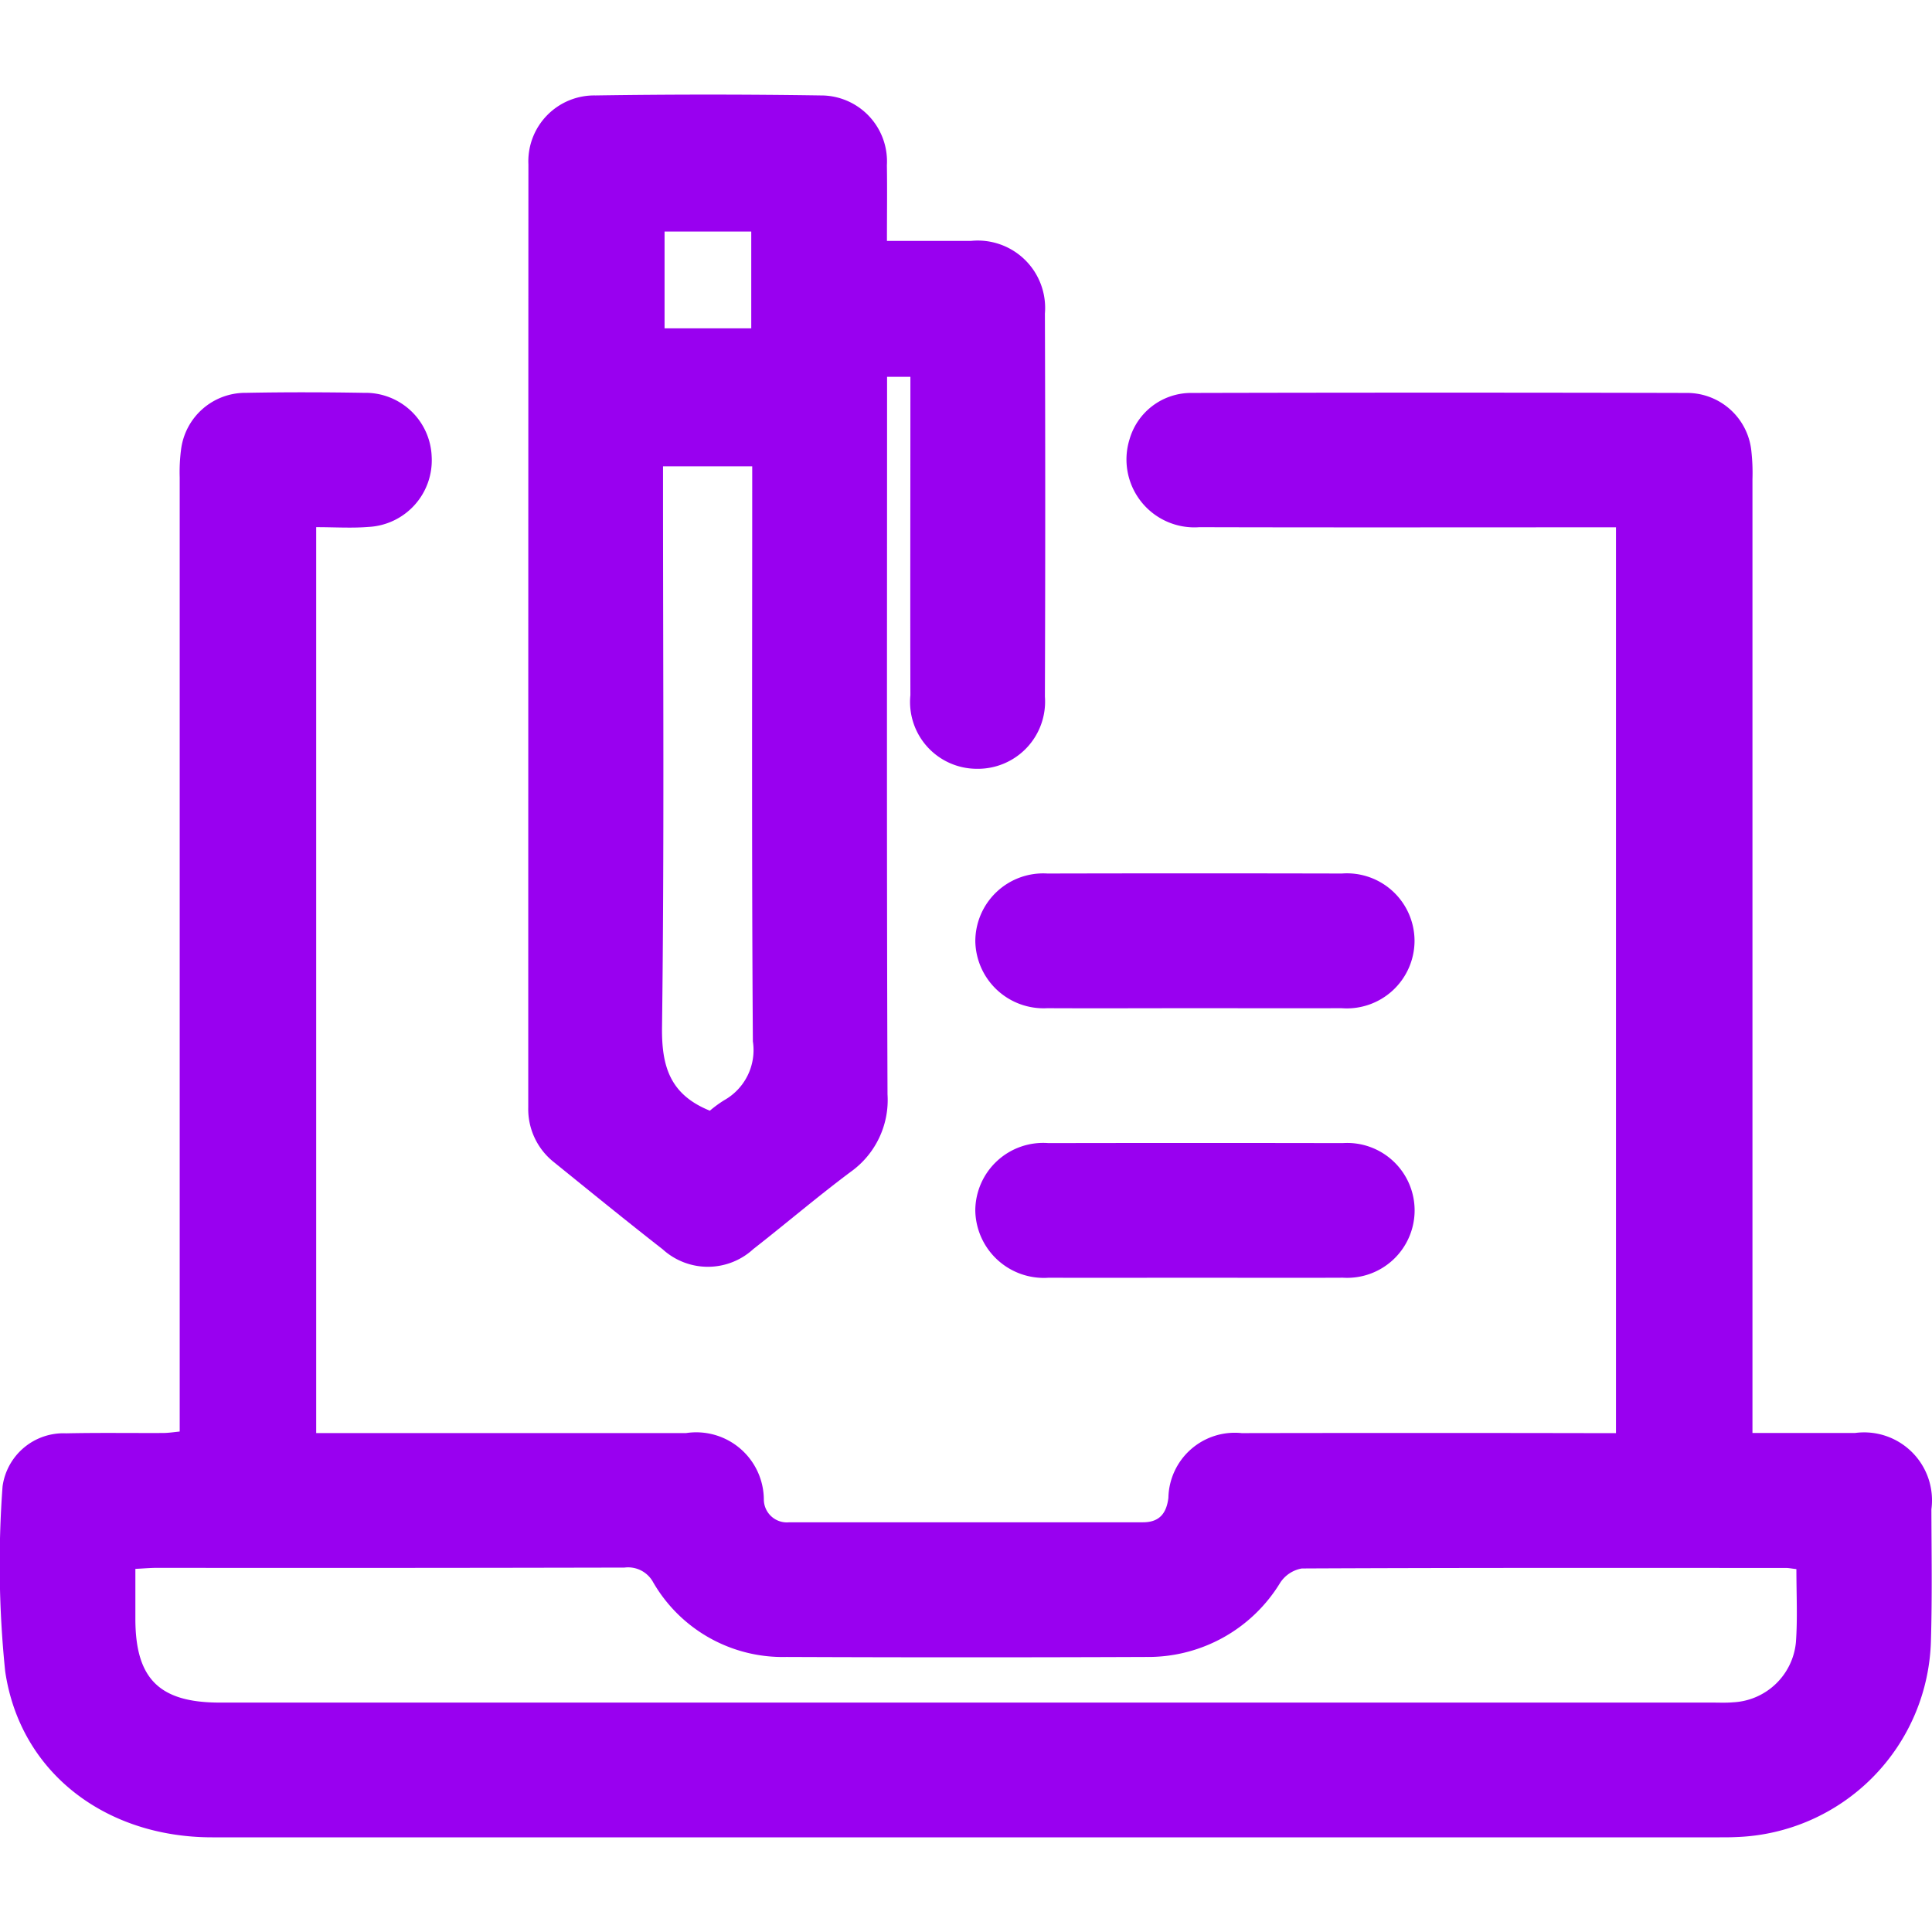 <svg id="SvgjsSvg1973" width="288" height="288" xmlns="http://www.w3.org/2000/svg" version="1.1" xmlns:xlink="http://www.w3.org/1999/xlink" xmlns:svgjs="http://svgjs.com/svgjs"><defs id="SvgjsDefs1974"></defs><g id="SvgjsG1975"><svg xmlns="http://www.w3.org/2000/svg" width="288" height="288" viewBox="0 0 73.97 66.725"><g transform="translate(706.352 -616.977)" fill="#000000" class="color000 svgShape"><path fill="#9900f0" d="M-699.472,709.671v-1.062q0-17.736,0-35.472a6.63,6.63,0,0,1,.05-1.044,2.48,2.48,0,0,1,2.489-2.19c1.5-.029,3.01-.026,4.514,0a2.535,2.535,0,0,1,2.594,2.434,2.554,2.554,0,0,1-2.421,2.7c-.638.052-1.285.009-2,.009V709.73h.864q6.651,0,13.3,0a2.589,2.589,0,0,1,2.975,2.562.882.882,0,0,0,.971.854h13.544c.623,0,.9-.332.974-.938a2.542,2.542,0,0,1,2.807-2.476q6.691-.012,13.382,0h.948V675.052h-.955c-5,0-10,.009-14.995-.005a2.6,2.6,0,0,1-2.671-3.377,2.453,2.453,0,0,1,2.349-1.763q9.513-.023,19.025,0a2.475,2.475,0,0,1,2.433,2.255,7.509,7.509,0,0,1,.039,1.045q0,17.7,0,35.391v1.129c1.361,0,2.643,0,3.925,0a2.6,2.6,0,0,1,2.926,2.922c.005,1.666.032,3.333-.017,5a7.724,7.724,0,0,1-7.44,7.548c-.215.011-.43.011-.645.011q-28.861,0-57.722,0c-4.08,0-7.36-2.479-7.925-6.361a40.282,40.282,0,0,1-.1-7.075,2.354,2.354,0,0,1,2.44-2.032c1.236-.027,2.472-.007,3.708-.013C-699.918,709.726-699.737,709.7-699.472,709.671Zm61.9,5.268c-.194-.023-.3-.045-.4-.045-6.179,0-12.358-.01-18.537.02a1.246,1.246,0,0,0-.828.546,5.916,5.916,0,0,1-5.123,2.842q-6.891.028-13.782,0a5.725,5.725,0,0,1-5.1-2.855,1.092,1.092,0,0,0-1.1-.567q-8.946.02-17.892.01c-.259,0-.518.024-.835.04,0,.682,0,1.3,0,1.909,0,2.3.919,3.21,3.229,3.21h57.143c.268,0,.539.013.805-.011a2.542,2.542,0,0,0,2.4-2.3C-637.526,716.829-637.574,715.916-637.574,714.939Z" data-name="Path 12974" transform="translate(0 -41.508)" class="colorf87758 svgShape"></path><path fill="#9900f0" d="M-598.735,622.579c1.131,0,2.171,0,3.21,0a2.578,2.578,0,0,1,2.838,2.778q.025,7.334,0,14.668a2.572,2.572,0,0,1-2.611,2.764,2.558,2.558,0,0,1-2.539-2.817c-.009-3.761,0-7.522,0-11.283v-.908h-.893v.958c0,8.838-.016,17.677.017,26.515a3.376,3.376,0,0,1-1.415,2.97c-1.268.948-2.475,1.978-3.724,2.954a2.57,2.57,0,0,1-3.466.011c-1.4-1.092-2.772-2.21-4.15-3.325a2.591,2.591,0,0,1-1-2.107q0-18.053.006-36.106a2.523,2.523,0,0,1,2.57-2.642q4.311-.065,8.623,0a2.524,2.524,0,0,1,2.532,2.672C-598.722,620.617-598.735,621.55-598.735,622.579Zm-6.779,33.3a4.563,4.563,0,0,1,.546-.4,2.2,2.2,0,0,0,1.1-2.255c-.048-7.031-.025-14.062-.025-21.093v-.924h-3.415v1.013c0,6.816.049,13.633-.038,20.448C-607.366,654.18-607.045,655.262-605.513,655.88Zm1.584-33.659h-3.319v3.705h3.319Z" data-name="Path 12975" transform="translate(-73.659)" class="colorf87758 svgShape"></path><path fill="#9900f0" d="M-524.623,760.546c-1.877,0-3.755.009-5.633,0A2.615,2.615,0,0,1-533.012,758a2.6,2.6,0,0,1,2.766-2.61q5.632-.013,11.265,0a2.589,2.589,0,0,1,2.785,2.582,2.593,2.593,0,0,1-2.794,2.574C-520.867,760.552-522.745,760.546-524.623,760.546Z" data-name="Path 12976" transform="translate(-135.998 -108.591)" class="colorf87758 svgShape"></path><path fill="#9900f0" d="M-524.57,808.452c-1.878,0-3.755.006-5.633,0a2.624,2.624,0,0,1-2.808-2.574,2.6,2.6,0,0,1,2.8-2.581q5.632-.011,11.265,0a2.583,2.583,0,0,1,2.755,2.611,2.584,2.584,0,0,1-2.743,2.543C-520.815,808.46-522.693,808.452-524.57,808.452Z" data-name="Path 12977" transform="translate(-136 -146.177)" class="colorf87758 svgShape"></path></g></svg></g></svg>